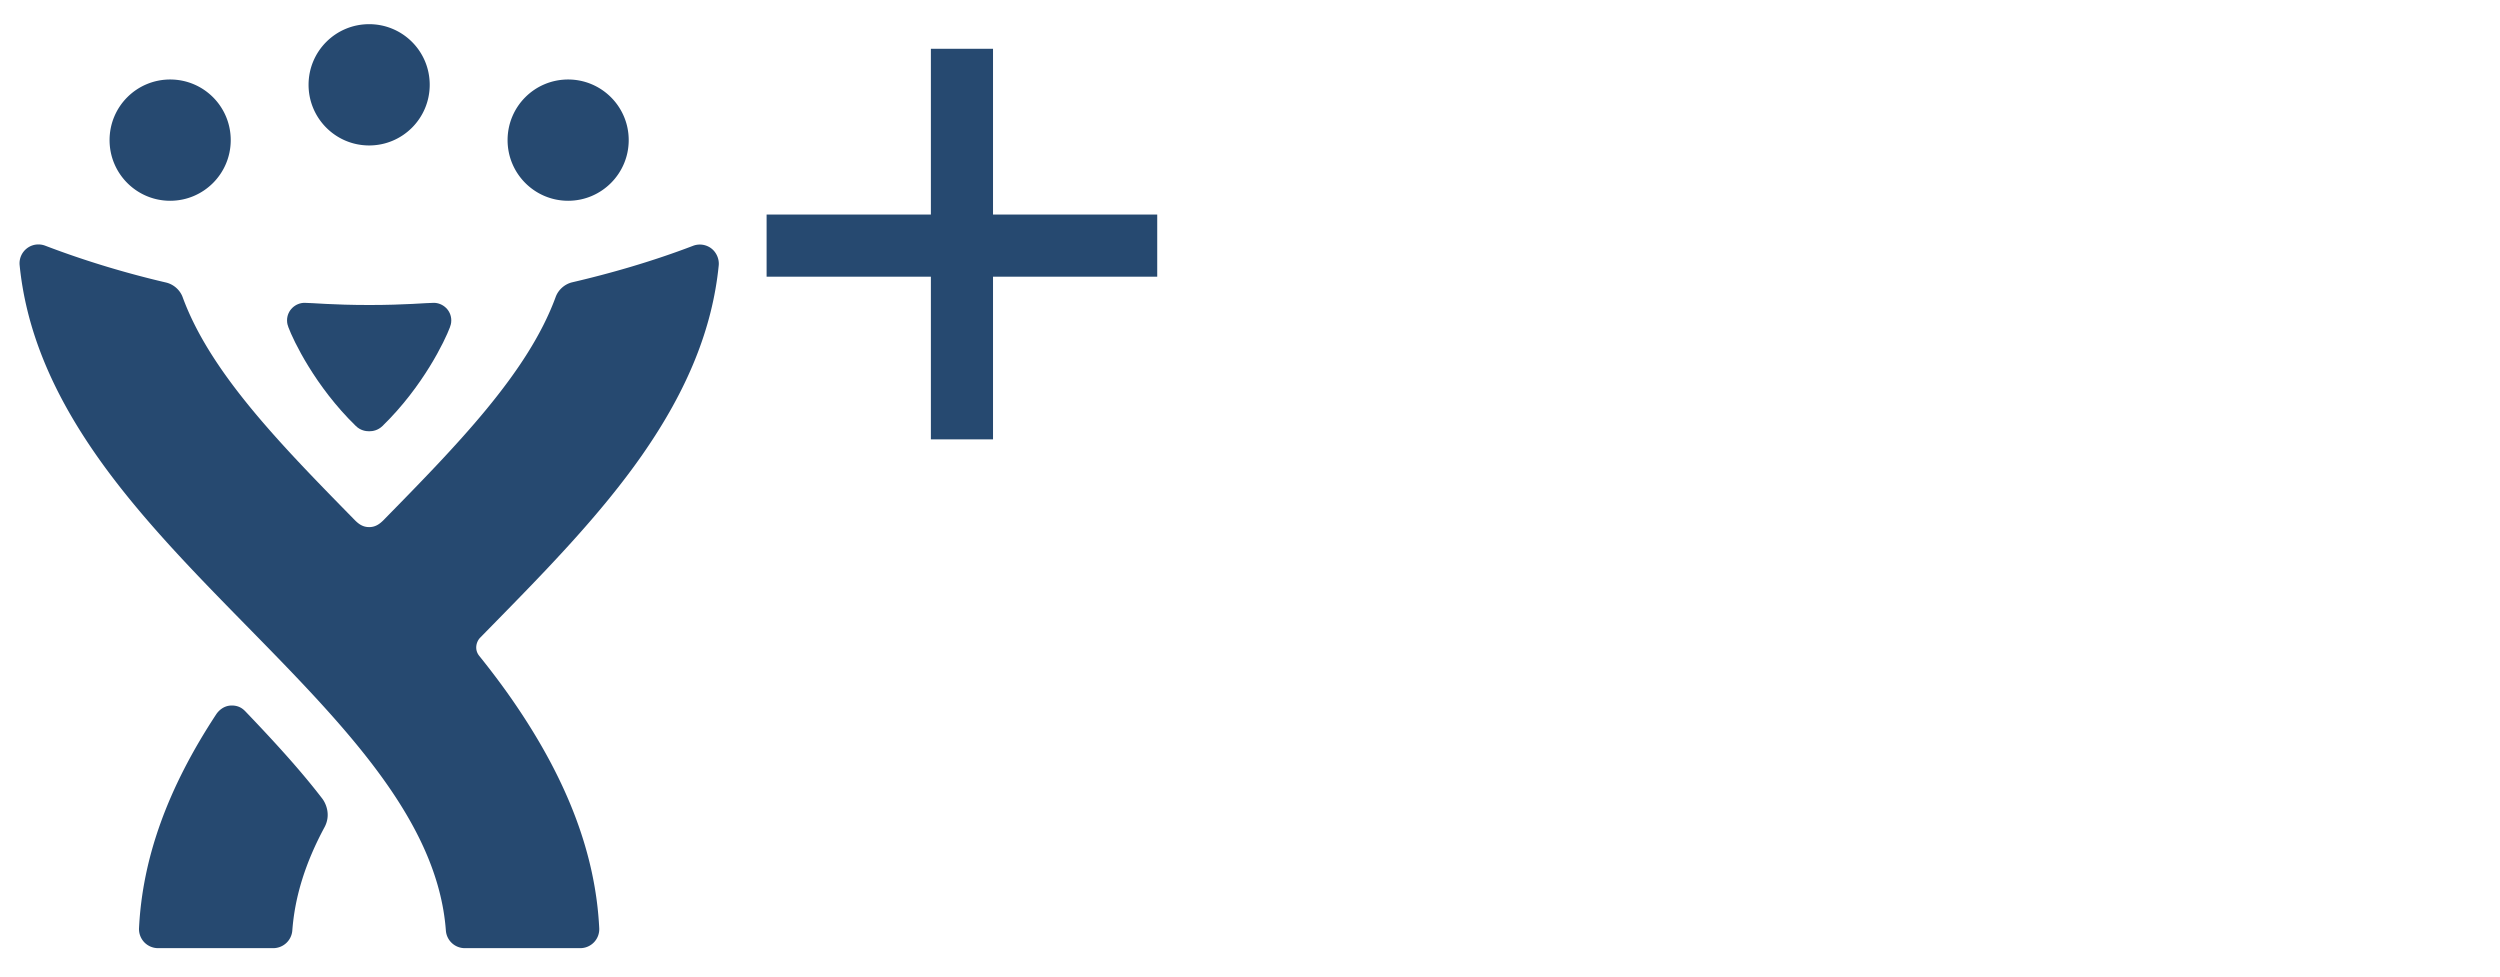 <svg width="512" height="200" xmlns="http://www.w3.org/2000/svg" xmlns:svg="http://www.w3.org/2000/svg" preserveAspectRatio="xMinYMin meet">
 <g>
  <title>Layer 1</title>
  <g id="svg_1" fill="#264970">
   <g id="svg_4">
    <path id="svg_5" d="m34.847,16.281c-6.856,0 -12.407,5.544 -12.407,12.417c0,6.856 5.551,12.42 12.407,12.42c6.86,0 12.406,-5.564 12.406,-12.42c0,-6.873 -5.545,-12.417 -12.406,-12.417m81.509,0c-6.859,0 -12.403,5.544 -12.403,12.417c0,6.856 5.544,12.42 12.403,12.42c6.84,0 12.404,-5.564 12.404,-12.42c0,-6.873 -5.564,-12.408 -12.404,-12.417m-40.755,-11.33c-6.855,0 -12.406,5.543 -12.406,12.418c0,6.856 5.55,12.42 12.406,12.42c6.86,0 12.405,-5.564 12.405,-12.42c0,-6.875 -5.546,-12.418 -12.406,-12.418m70.086,45.931a3.9,3.9 0 0 0 -2.362,-0.797c-0.467,0 -0.94,0.085 -1.386,0.257c-8.4,3.213 -16.932,5.652 -24.718,7.466c-1.588,0.37 -2.87,1.55 -3.402,2.966c-5.673,15.539 -20.159,30.336 -35.357,45.834c-0.61,0.579 -1.464,1.343 -2.855,1.343c-1.388,0 -2.234,-0.74 -2.855,-1.343c-15.196,-15.498 -29.682,-30.244 -35.357,-45.784c-0.532,-1.415 -1.815,-2.594 -3.4,-2.966c-7.791,-1.814 -16.343,-4.329 -24.734,-7.54a3.91,3.91 0 0 0 -1.39,-0.257c-0.841,0 -1.656,0.264 -2.344,0.79a3.881,3.881 0 0 0 -1.508,3.432c1.287,12.922 6.393,25.555 15.608,38.792c8.662,12.446 19.96,23.966 30.883,35.106c20.126,20.53 39.139,39.918 40.807,62.401a3.889,3.889 0 0 0 3.878,3.6l23.646,0a3.892,3.892 0 0 0 3.884,-4.08c-0.744,-15.032 -6.401,-30.086 -17.294,-46.016c-2.283,-3.34 -4.728,-6.59 -7.285,-9.77c-1.039,-1.295 -0.604,-2.904 0.19,-3.716c0.786,-0.804 1.575,-1.606 2.37,-2.419c10.923,-11.14 22.22,-22.66 30.883,-35.106c9.214,-13.239 14.318,-25.797 15.606,-38.717c0.128,-1.298 -0.461,-2.676 -1.508,-3.476m-95.454,94.788c-0.56,-0.585 -1.381,-1.182 -2.761,-1.182c-1.765,0 -2.812,1.22 -3.208,1.824c-9.946,15.135 -15.083,29.42 -15.793,43.775a3.938,3.938 0 0 0 1.07,2.883a3.937,3.937 0 0 0 2.83,1.212l23.605,0a3.92,3.92 0 0 0 3.891,-3.614c0.514,-6.919 2.668,-13.854 6.59,-21.142c1.36,-2.521 0.303,-4.89 -0.479,-5.902c-3.89,-5.06 -8.656,-10.457 -15.745,-17.854"/>
    <path id="svg_6" d="m75.628,62.466c7.41,0 11.708,-0.445 13.218,-0.445c1.83,0 3.577,1.499 3.577,3.597c0,0.612 -0.145,1.05 -0.288,1.437c-0.983,2.627 -5.462,12.08 -13.801,20.189c-0.936,0.91 -1.996,1.08 -2.726,1.08l-0.008,0c-0.729,0 -1.788,-0.17 -2.723,-1.08c-8.34,-8.109 -12.82,-17.562 -13.8,-20.19c-0.145,-0.386 -0.29,-0.824 -0.29,-1.436c0,-2.098 1.75,-3.597 3.58,-3.597c1.51,0 5.805,0.445 13.213,0.445l0.049,0"/>
   </g>
   <g stroke="null" id="svg_11">
    <rect id="svg_8" height="12.727" width="80" y="43.939" x="157" stroke-linecap="null" stroke-linejoin="null" stroke-dasharray="null" stroke-width="null" fill="#264970"/>
    <rect transform="matrix(0,0.606,-0.606,0,273.545,-84.485) " id="svg_9" height="21" width="132" y="115.8" x="155.9" stroke-linecap="null" stroke-linejoin="null" stroke-dasharray="null" stroke-width="null" fill="#264970"/>
   </g>
  </g>
 </g>
</svg>
